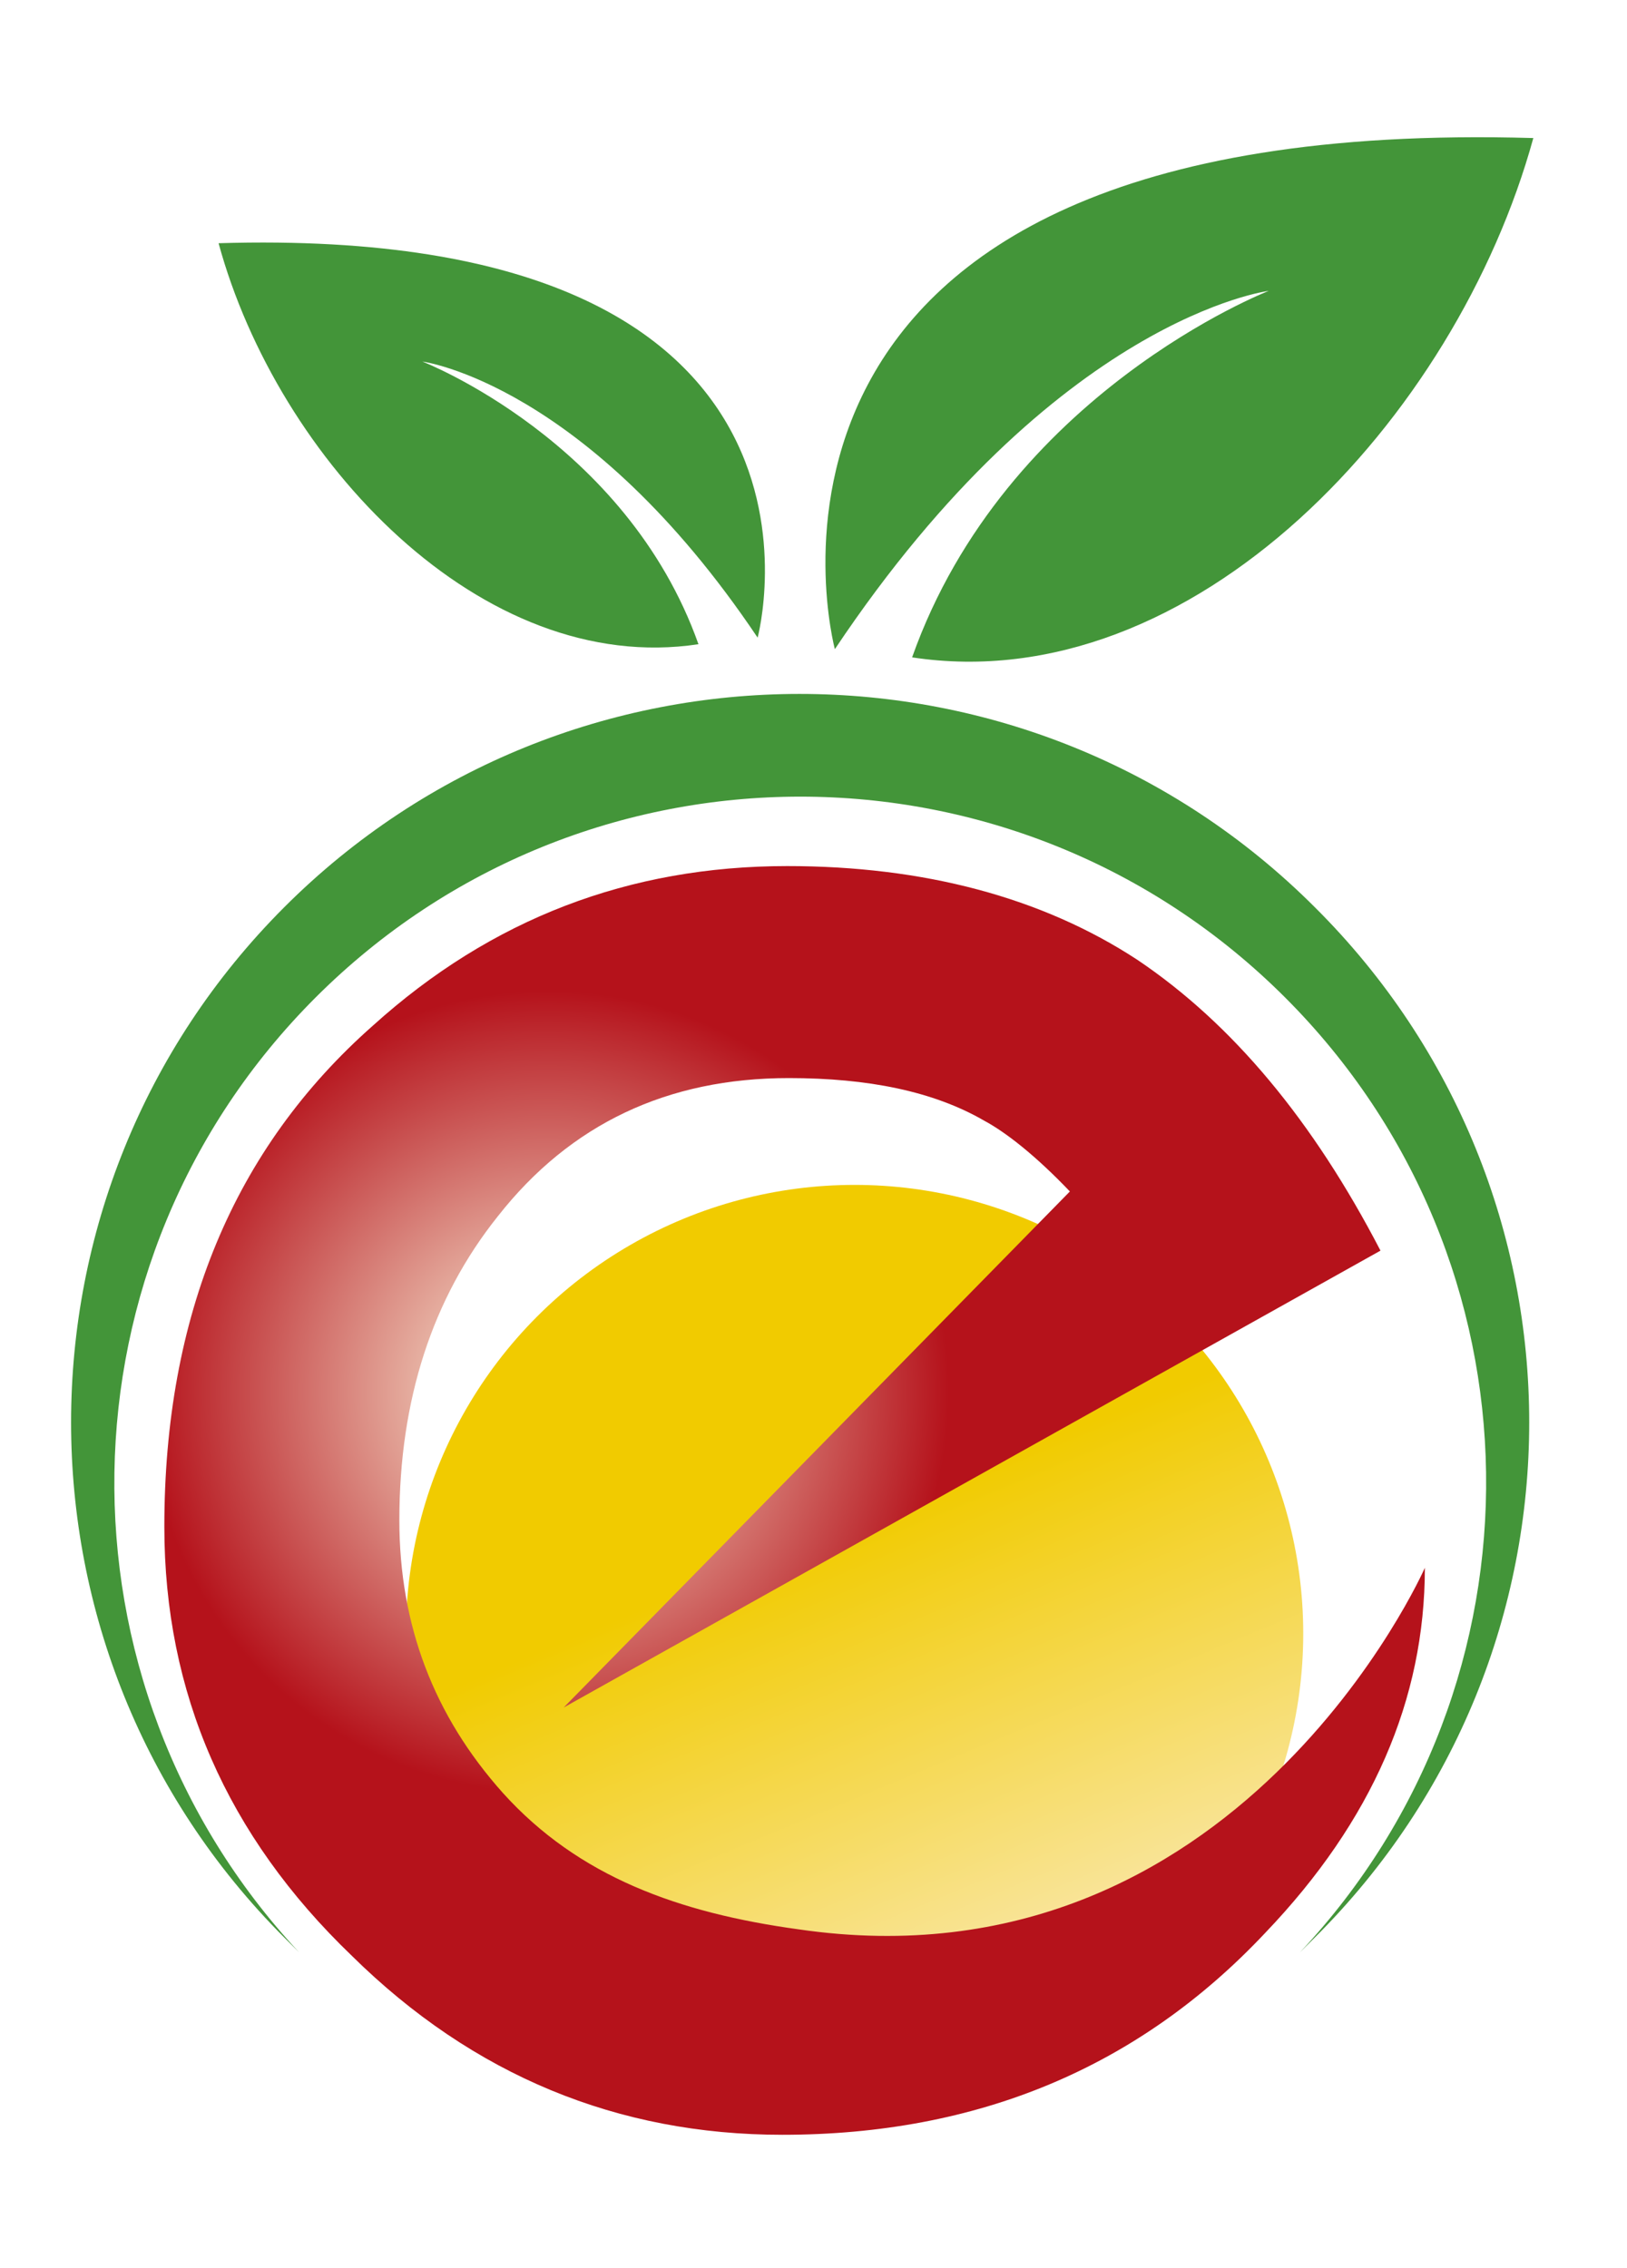 <?xml version="1.0" encoding="utf-8"?>
<!-- Generator: Adobe Illustrator 19.0.0, SVG Export Plug-In . SVG Version: 6.00 Build 0)  -->
<svg version="1.1" id="Layer_1" xmlns="http://www.w3.org/2000/svg" xmlns:xlink="http://www.w3.org/1999/xlink" x="0px" y="0px"
	 viewBox="0 0 99 138" enable-background="new 0 0 99 138" xml:space="preserve">
<g>
	<linearGradient id="SVGID_1_" gradientUnits="userSpaceOnUse" x1="65.647" y1="132.193" x2="49.54" y2="93.535">
		<stop  offset="0.253" style="stop-color:#FAE8B0"/>
		<stop  offset="1" style="stop-color:#F1CB00"/>
	</linearGradient>
	<circle fill="url(#SVGID_1_)" cx="52" cy="99.4" r="27.3"/>
	<g>
		
			<radialGradient id="SVGID_2_" cx="25.393" cy="85.201" r="25.707" gradientTransform="matrix(0.95 0 0 0.95 9.205 3.755)" gradientUnits="userSpaceOnUse">
			<stop  offset="0.253" style="stop-color:#EBC0AF"/>
			<stop  offset="1" style="stop-color:#B5121B"/>
		</radialGradient>
		<path fill="url(#SVGID_2_)" d="M65.1,72.5c-2.1-2.2-3.9-3.6-5.2-4.3c-3.1-1.8-7.1-2.6-11.9-2.6c-7.4,0-13.3,2.8-17.7,8.4
			c-4,5-6,11.2-6,18.5c0,6.4,2.1,11.9,6.3,16.6c4.6,5.1,10.7,7.3,18,8.3c26.7,3.9,38.1-22,38.1-22c0,8-3.2,15.4-9.7,22.2
			c-7.7,8.2-17.5,12.3-29.4,12.3c-10,0-18.8-3.6-26.2-10.9C13.8,111.7,10,103,10,92.9c0-12.8,4.2-23,12.7-30.5
			c7.2-6.5,15.6-9.7,25.2-9.7c8.3,0,15.5,1.9,21.3,5.7c5.8,3.9,10.7,9.8,14.8,17.7l-49.7,27.8L65.1,72.5z"/>
	</g>
	<g>
		<path fill="#439539" d="M80,55.2c-17.3-17.3-45.4-17.3-62.7,0c-17.3,17.3-17.3,45.4,0,62.7c0.3,0.3,0.6,0.6,0.9,0.9
			C2.9,102.4,3.2,76.7,19.2,60.7c16.3-16.3,42.7-16.3,59,0c16,16,16.3,41.7,0.9,58.1c0.3-0.3,0.6-0.6,0.9-0.9
			C97.4,100.6,97.4,72.5,80,55.2z"/>
		<path fill="#439539" d="M50.8,39.5c0,0-8.8-32.6,42.5-31.1C88.6,25.5,72.6,42.6,55.5,40c5.7-16.1,21.7-22.3,21.7-22.3
			S64.3,19.3,50.8,39.5z"/>
		<path fill="#439539" d="M46.1,38.8c0,0,6.8-25.2-32.8-24c3.6,13.2,16,26.4,29.2,24.4c-4.4-12.4-16.8-17.2-16.8-17.2
			S35.7,23.3,46.1,38.8z"/>
	</g>
</g>
<g>
</g>
<g>
</g>
<g>
</g>
<g>
</g>
<g>
</g>
<g>
</g>
<g>
</g>
<g>
</g>
<g>
</g>
<g>
</g>
<g>
</g>
<g>
</g>
</svg>
